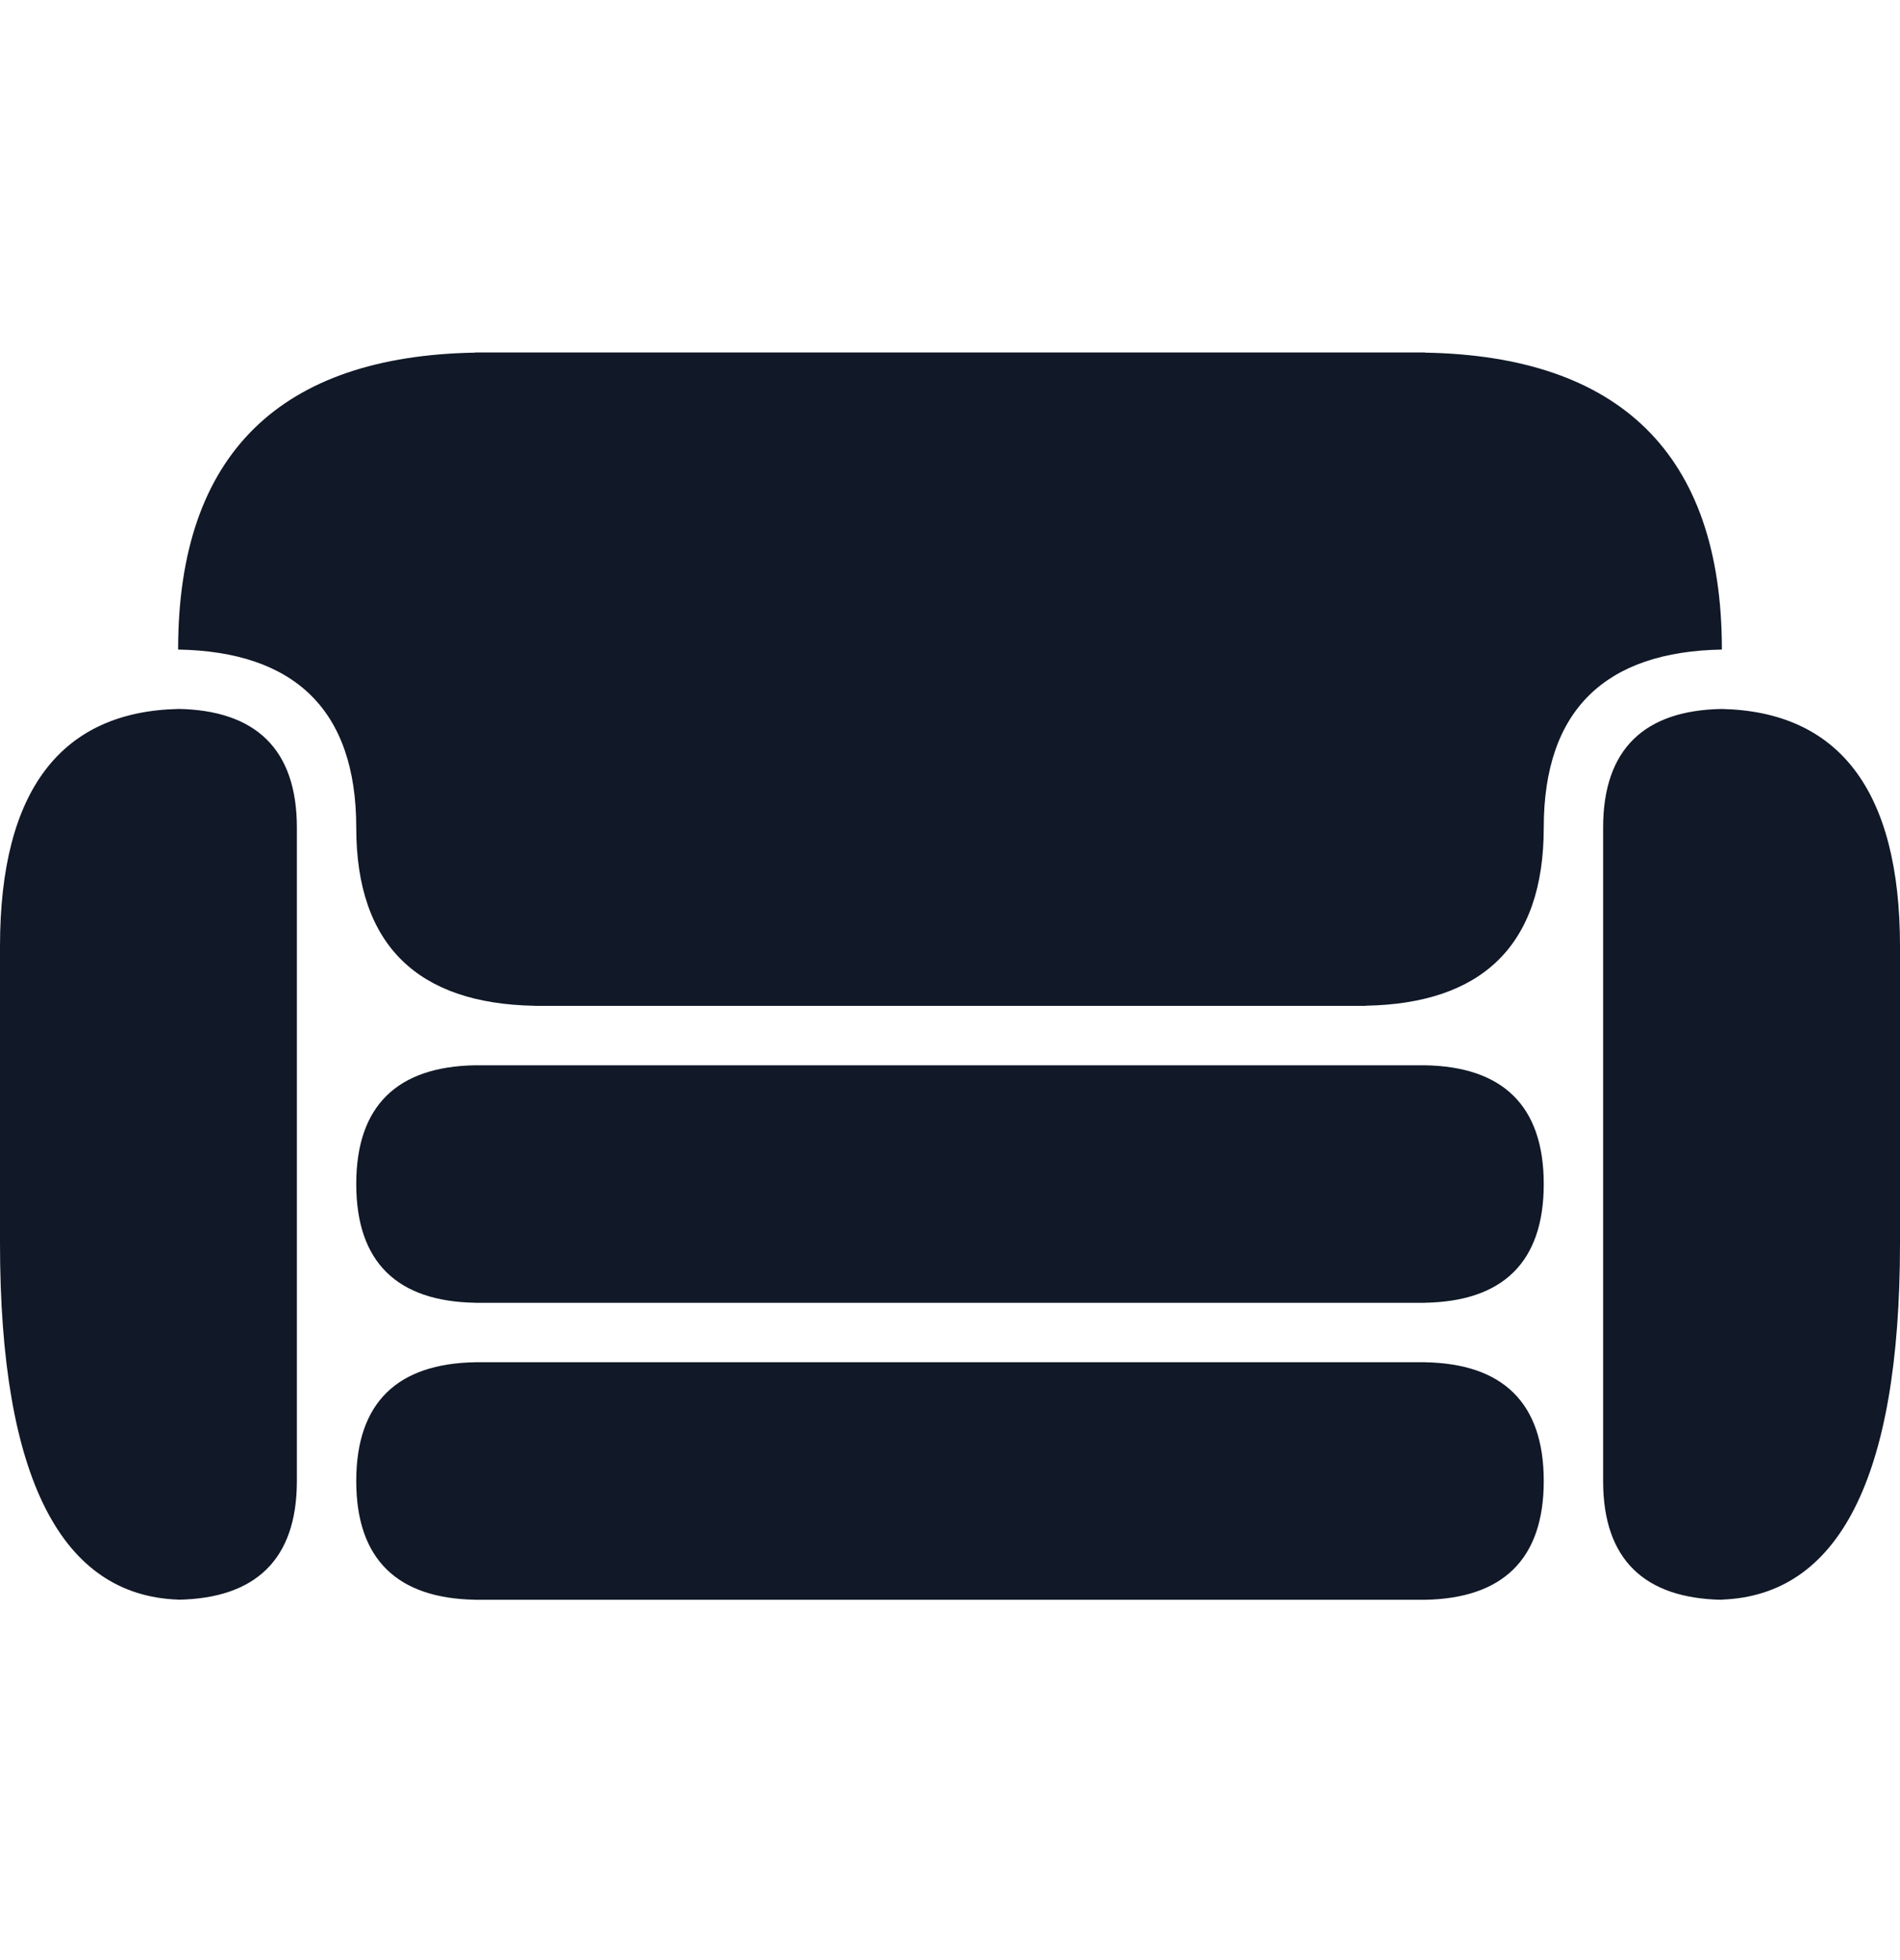 <svg xmlns="http://www.w3.org/2000/svg" width="32" height="33" fill="none" viewBox="0 0 32 33"><path fill="#111827" d="M26 19.934c0 1.326-.699 1.976-2 1.999v.001H8v-.001c-1.301-.023-2-.673-2-1.999s.699-1.976 2-1.999h16c1.301.023 2 .673 2 2Zm-2 3.001v-.001H8v.001c-1.301.023-2 .673-2 2 0 1.325.699 1.975 2 1.998v.001h16c1.301-.024 2-.674 2-2s-.699-1.976-2-1.999Zm5-10.999c-1.301.022-2 .672-2 1.998v11c0 1.326.699 1.976 2 2v-.003c1.952-.07 3-2.019 3-5.997v-5c0-2.652-1.048-3.952-3-3.998Zm-26 0c-1.952.046-3 1.346-3 3.998v5c0 3.979 1.048 5.928 3 5.997v.002c1.301-.023 2-.673 2-1.999v-11c0-1.326-.699-1.976-2-1.999Zm26-1.002c0-3.315-1.747-4.94-5-4.997v-.003H8v.003c-3.253.057-5 1.682-5 4.997v.002c1.952.034 3 1.009 3 2.998 0 1.99 1.048 2.964 3 2.999v.001h14v-.002c1.952-.034 3-1.009 3-2.998 0-1.989 1.048-2.964 3-2.998v-.002Z"/></svg>